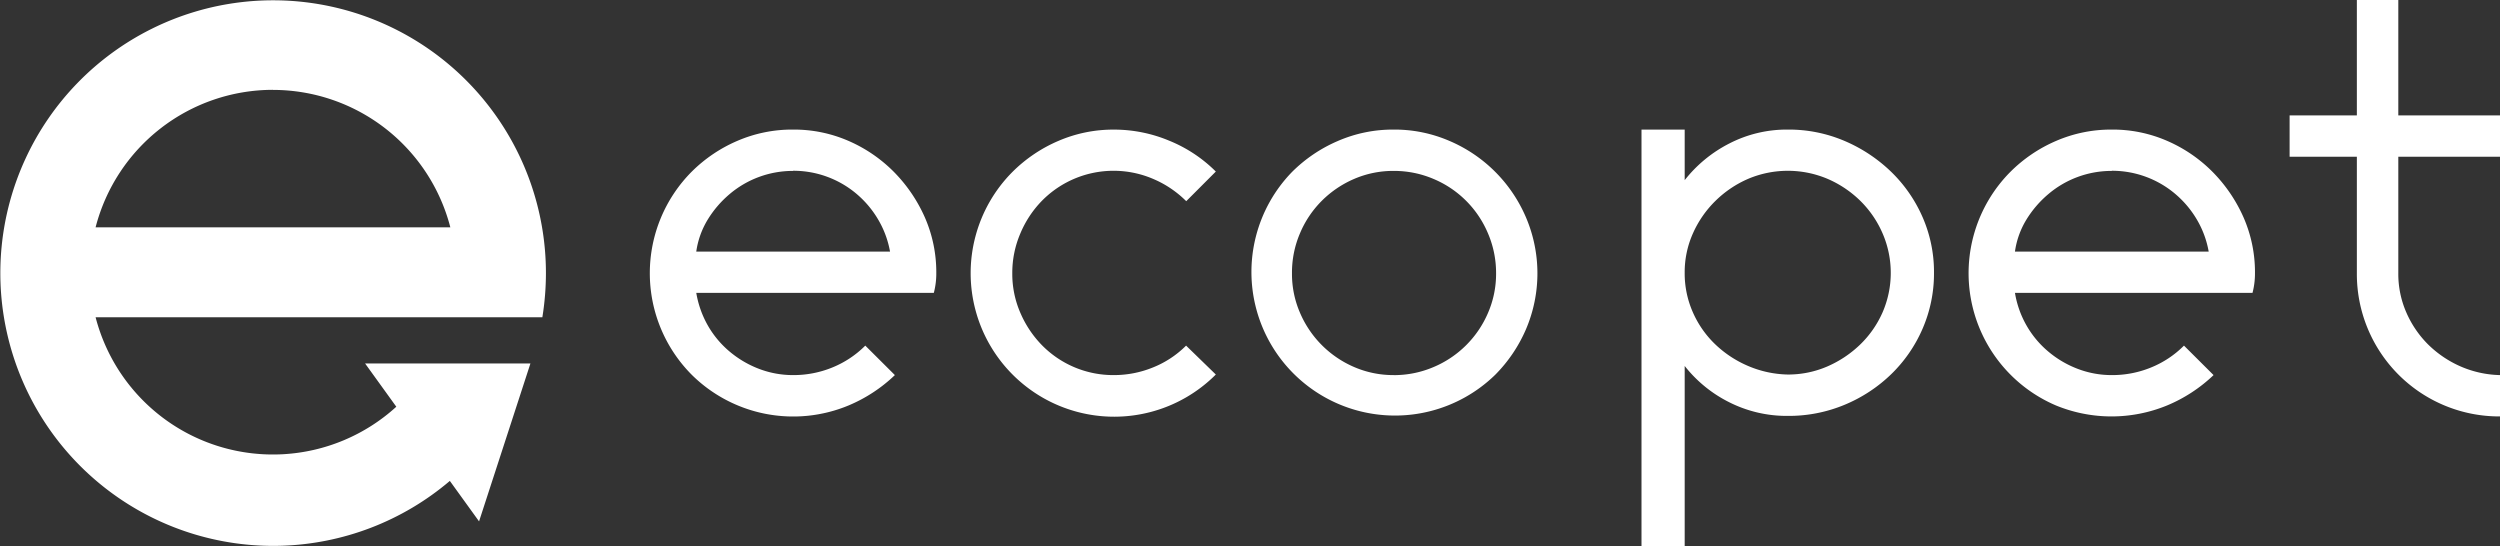 <svg xmlns="http://www.w3.org/2000/svg" viewBox="0 0 659.84 144.11"><rect x="0" y="0" width="659.84" height="144.11" fill="#333333" stroke="none"/><defs><style>.cls-1{fill:#fff;}</style></defs><title>logo Eco Pet</title><g id="Camada_2" data-name="Camada 2"><g id="Logo"><g id="logo_v" data-name="logo v"><path id="logo-2" data-name="logo" class="cls-1" d="M118.86,83.73h24.29a73.61,73.61,0,0,0,.94-11.67,72,72,0,1,0-25.36,54.87l7.71,10.68L140,95.93H96.36l8.24,11.42A48.35,48.35,0,0,1,25.23,83.73h93.63Zm-46.81-60A48.37,48.37,0,0,1,118.86,60H25.23A48.37,48.37,0,0,1,72.05,23.71Z"/><path class="cls-1" d="M209.32,34.2a36,36,0,0,1,14.66,3,38.36,38.36,0,0,1,12,8.22,40.09,40.09,0,0,1,8.14,12,36,36,0,0,1,3,14.66,19.89,19.89,0,0,1-.65,5.21h-62.7a26.17,26.17,0,0,0,3.1,8.7,25.46,25.46,0,0,0,5.7,6.8,27,27,0,0,0,7.65,4.52A25.12,25.12,0,0,0,209.32,99a27,27,0,0,0,10.34-2,26.21,26.21,0,0,0,8.72-5.78L236.19,99A40,40,0,0,1,224,107a38.05,38.05,0,0,1-41.44-8.1,38,38,0,0,1,0-53.58,38.65,38.65,0,0,1,12.05-8.14A36.45,36.45,0,0,1,209.32,34.2Zm0,10.91a25.82,25.82,0,0,0-16.77,6.14A27.73,27.73,0,0,0,186.77,58a22.14,22.14,0,0,0-3,8.4h51.14a25.35,25.35,0,0,0-3.1-8.4,26.35,26.35,0,0,0-5.69-6.79,25.82,25.82,0,0,0-16.78-6.14Z"/><path class="cls-1" d="M320.9,98.85a37.88,37.88,0,0,1-53.65-53.5,38.76,38.76,0,0,1,12.05-8.14,36.5,36.5,0,0,1,14.74-3,37.65,37.65,0,0,1,14.57,2.93,37.21,37.21,0,0,1,12.29,8.14l-7.81,7.82a27.53,27.53,0,0,0-8.71-5.87A26.52,26.52,0,0,0,275,53a27.61,27.61,0,0,0-5.7,8.63,26.34,26.34,0,0,0-2.12,10.5,25.75,25.75,0,0,0,2.12,10.42,27.94,27.94,0,0,0,5.7,8.55A26.37,26.37,0,0,0,294,99a27.2,27.2,0,0,0,10.26-2,26,26,0,0,0,8.79-5.78Z"/><path class="cls-1" d="M367.84,34.2a36.53,36.53,0,0,1,14.74,3A38.24,38.24,0,0,1,402.77,57.4a37.6,37.6,0,0,1,0,29.48,38.76,38.76,0,0,1-8.14,12.05,37.89,37.89,0,0,1-53.58-53.58,38.69,38.69,0,0,1,12.06-8.14A36.45,36.45,0,0,1,367.84,34.2Zm0,64.81a26.52,26.52,0,0,0,10.5-2.12,27,27,0,0,0,14.41-14.33,25.92,25.92,0,0,0,2.12-10.42,26.52,26.52,0,0,0-2.12-10.5,26.83,26.83,0,0,0-14.41-14.42,26.51,26.51,0,0,0-10.5-2.11,26,26,0,0,0-10.42,2.11A27.32,27.32,0,0,0,348.87,53a26.81,26.81,0,0,0-5.78,8.63A26.34,26.34,0,0,0,341,72.14a25.75,25.75,0,0,0,2.12,10.42,27.19,27.19,0,0,0,14.33,14.33A26,26,0,0,0,367.84,99Z"/><path class="cls-1" d="M471.85,34.2a37.47,37.47,0,0,1,15,3,40.59,40.59,0,0,1,12.29,8.14,37.63,37.63,0,0,1,8.31,12,36.08,36.08,0,0,1,3,14.66,36.62,36.62,0,0,1-3,14.73,37.32,37.32,0,0,1-8.31,12.05,39.29,39.29,0,0,1-12.29,8.06,38.29,38.29,0,0,1-15,2.93,33.65,33.65,0,0,1-15.4-3.58,34.62,34.62,0,0,1-11.8-9.6v47.54h-11.4V34.2h11.4V47.55a35.46,35.46,0,0,1,11.8-9.69A33.09,33.09,0,0,1,471.85,34.2Zm0,64.65a26,26,0,0,0,10.42-2.12A29.19,29.19,0,0,0,490.9,91a26.82,26.82,0,0,0,5.94-8.47,26.21,26.21,0,0,0,.08-20.84,27.13,27.13,0,0,0-5.78-8.55,28.36,28.36,0,0,0-8.63-5.87,26.91,26.91,0,0,0-21.08-.08A28.32,28.32,0,0,0,452.79,53a27.82,27.82,0,0,0-5.94,8.54A25.09,25.09,0,0,0,444.65,72a25.37,25.37,0,0,0,2.12,10.34,26.38,26.38,0,0,0,5.78,8.38,28.84,28.84,0,0,0,8.63,5.78A28,28,0,0,0,471.85,98.85Z"/><path class="cls-1" d="M557.37,34.2a35.91,35.91,0,0,1,14.66,3,38.36,38.36,0,0,1,12,8.22,40.09,40.09,0,0,1,8.14,12,36,36,0,0,1,3,14.66,20.32,20.32,0,0,1-.65,5.21h-62.7a25.73,25.73,0,0,0,3.1,8.7,25.46,25.46,0,0,0,5.7,6.8,26.75,26.75,0,0,0,7.65,4.52A25.07,25.07,0,0,0,557.37,99a27,27,0,0,0,10.35-2,26.17,26.17,0,0,0,8.71-5.78L584.24,99A40,40,0,0,1,572,107a38.56,38.56,0,0,1-29.39,0,37.95,37.95,0,0,1-12-61.64,38.65,38.65,0,0,1,12-8.14A36.48,36.48,0,0,1,557.37,34.2Zm0,10.91a25.77,25.77,0,0,0-16.76,6.14A27.77,27.77,0,0,0,534.82,58a22,22,0,0,0-3,8.4h51.13a25.12,25.12,0,0,0-3.09-8.4,26.39,26.39,0,0,0-5.7-6.79,25.82,25.82,0,0,0-16.78-6.14Z"/><path class="cls-1" d="M633,72.14a25.37,25.37,0,0,0,2.12,10.34,27.33,27.33,0,0,0,5.7,8.39,28.45,28.45,0,0,0,8.47,5.78A27.51,27.51,0,0,0,659.84,99v10.91a37.59,37.59,0,0,1-37.78-37.78V41.36H604.31V30.45h17.75V0H633V30.45h26.87V41.36H633Z"/></g></g></g></svg>